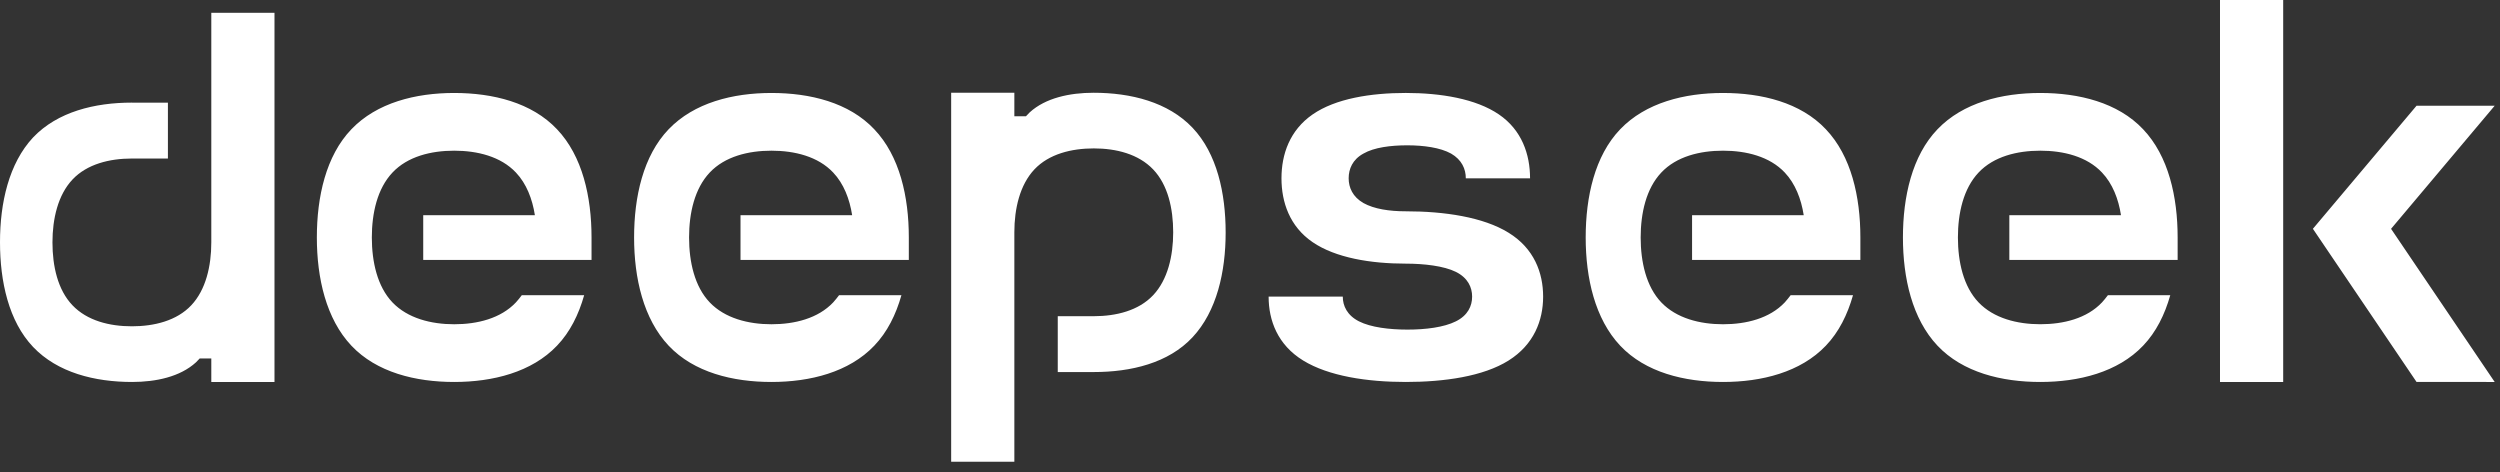 <svg width="127" height="24" viewBox="0 0 127 24" fill="none" xmlns="http://www.w3.org/2000/svg">
<rect x="0" y="0" width="127" height="24" fill="#333333" stroke="none"/>
<path fill-rule="evenodd" clip-rule="evenodd" d="M115.986 0H112.776V19.404H115.986V0ZM6.7 5.215H8.53V8.053H6.7C5.565 8.053 4.42 8.335 3.681 9.121C2.943 9.906 2.665 11.111 2.665 12.315C2.665 13.519 2.932 14.723 3.681 15.508C4.431 16.294 5.565 16.576 6.699 16.576C7.834 16.576 8.979 16.294 9.717 15.508C10.456 14.723 10.734 13.518 10.734 12.315V0.649H13.944V19.404H10.734V18.21H10.145C10.084 18.279 10.02 18.345 9.953 18.409C9.15 19.142 7.919 19.404 6.71 19.404C4.816 19.404 2.922 18.932 1.68 17.624C0.44 16.314 0 14.303 0 12.303C0 10.303 0.45 8.303 1.68 6.983C2.922 5.675 4.816 5.213 6.7 5.213V5.215ZM55.564 18.9H53.734V16.063H55.564C56.698 16.063 57.844 15.78 58.581 14.995C59.32 14.21 59.598 13.005 59.598 11.801C59.598 10.597 59.331 9.393 58.581 8.607C57.832 7.822 56.698 7.539 55.564 7.539C54.43 7.539 53.284 7.822 52.546 8.607C51.808 9.393 51.529 10.597 51.529 11.801V23.456H48.319V4.712H51.529V5.906H52.119C52.178 5.839 52.24 5.774 52.305 5.712L52.31 5.707C53.113 4.974 54.344 4.712 55.553 4.712C57.448 4.712 59.341 5.183 60.583 6.492C61.824 7.802 62.263 9.812 62.263 11.812C62.263 13.812 61.813 15.812 60.583 17.131C59.353 18.451 57.448 18.9 55.564 18.9ZM30.05 13.204V12.064C30.05 10 29.59 7.927 28.296 6.566C27.011 5.204 25.032 4.723 23.073 4.723C21.115 4.723 19.145 5.215 17.851 6.566C16.556 7.916 16.096 10 16.096 12.063C16.096 14.126 16.566 16.199 17.851 17.561C19.135 18.921 21.115 19.404 23.073 19.404C25.032 19.404 27.011 18.911 28.296 17.561C28.959 16.869 29.398 15.979 29.676 14.995H26.508C26.414 15.122 26.314 15.245 26.208 15.362C25.438 16.178 24.25 16.472 23.073 16.472C21.896 16.472 20.708 16.168 19.937 15.362C19.167 14.555 18.889 13.299 18.889 12.063C18.889 10.827 19.167 9.581 19.938 8.765C20.708 7.948 21.896 7.655 23.073 7.655C24.25 7.655 25.438 7.948 26.209 8.765C26.744 9.33 27.043 10.105 27.172 10.932H21.5V13.204H30.05ZM46.168 12.063V13.204H37.618V10.932H43.289C43.16 10.105 42.861 9.33 42.326 8.765C41.556 7.948 40.367 7.655 39.19 7.655C38.013 7.655 36.825 7.948 36.054 8.765C35.284 9.581 35.005 10.828 35.005 12.063C35.005 13.299 35.284 14.555 36.055 15.362C36.825 16.168 38.013 16.472 39.19 16.472C40.367 16.472 41.555 16.178 42.326 15.362C42.433 15.246 42.529 15.121 42.625 14.995H45.793C45.515 15.98 45.076 16.869 44.413 17.561C43.128 18.911 41.149 19.404 39.19 19.404C37.231 19.404 35.252 18.922 33.968 17.561C32.683 16.199 32.212 14.126 32.212 12.063C32.212 10 32.672 7.916 33.967 6.566C35.263 5.215 37.231 4.723 39.19 4.723C41.149 4.723 43.128 5.204 44.412 6.566C45.708 7.926 46.168 10 46.168 12.063ZM76.635 18.315C75.351 19.121 73.372 19.404 71.413 19.404C69.455 19.404 67.496 19.11 66.201 18.314C64.906 17.519 64.446 16.284 64.446 15.068H68.213C68.213 15.54 68.438 16.021 69.037 16.325C69.637 16.629 70.577 16.744 71.499 16.744C72.419 16.744 73.35 16.629 73.959 16.324C74.57 16.021 74.784 15.54 74.784 15.068C74.784 14.598 74.57 14.116 73.96 13.812C73.35 13.508 72.333 13.393 71.413 13.393C69.636 13.393 67.85 13.1 66.683 12.303C65.516 11.508 65.099 10.273 65.099 9.058C65.099 7.843 65.516 6.618 66.683 5.812C67.85 5.005 69.636 4.722 71.413 4.722C73.189 4.722 74.977 5.016 76.143 5.812C77.31 6.607 77.727 7.843 77.727 9.058H74.463C74.463 8.587 74.26 8.116 73.714 7.801C73.168 7.498 72.323 7.382 71.488 7.382C70.653 7.382 69.808 7.487 69.262 7.802C68.706 8.105 68.512 8.587 68.512 9.058C68.512 9.528 68.716 10 69.262 10.314C69.807 10.618 70.578 10.734 71.413 10.734C73.372 10.734 75.351 11.026 76.635 11.822C77.93 12.618 78.391 13.854 78.391 15.068C78.391 16.283 77.92 17.508 76.635 18.315ZM94.507 12.063V13.204H85.957V10.932H91.629C91.5 10.105 91.2 9.33 90.666 8.765C89.895 7.948 88.707 7.655 87.53 7.655C86.353 7.655 85.164 7.948 84.394 8.765C83.624 9.581 83.346 10.828 83.346 12.063C83.346 13.299 83.624 14.555 84.394 15.362C85.164 16.168 86.353 16.472 87.529 16.472C88.707 16.472 89.895 16.178 90.666 15.362C90.772 15.246 90.869 15.121 90.966 14.995H94.133C93.854 15.98 93.416 16.869 92.753 17.561C91.469 18.911 89.488 19.404 87.529 19.404C85.572 19.404 83.591 18.922 82.307 17.561C81.023 16.199 80.553 14.126 80.553 12.063C80.553 10 81.013 7.916 82.307 6.566C83.603 5.215 85.572 4.723 87.529 4.723C89.489 4.723 91.469 5.204 92.753 6.566C94.047 7.926 94.507 10 94.507 12.063ZM110.624 13.204V12.064C110.624 10 110.164 7.927 108.87 6.566C107.585 5.204 105.605 4.723 103.647 4.723C101.688 4.723 99.719 5.215 98.425 6.566C97.129 7.916 96.669 10 96.669 12.063C96.669 14.126 97.14 16.199 98.425 17.561C99.709 18.921 101.688 19.404 103.647 19.404C105.605 19.404 107.585 18.911 108.87 17.561C109.533 16.869 109.972 15.979 110.25 14.995H107.082L107.07 15.011C106.977 15.131 106.885 15.251 106.782 15.361C106.012 16.178 104.825 16.471 103.647 16.471C102.47 16.471 101.282 16.168 100.511 15.361C99.741 14.555 99.462 13.299 99.462 12.063C99.462 10.827 99.741 9.581 100.511 8.765C101.282 7.948 102.47 7.655 103.647 7.655C104.825 7.655 106.012 7.948 106.782 8.765C107.318 9.33 107.618 10.105 107.746 10.932H102.074V13.204H110.624ZM126.73 19.404L121.466 11.624L126.73 5.372H122.76L117.495 11.623L122.76 19.403L126.73 19.404Z" fill="white"/>
</svg>
